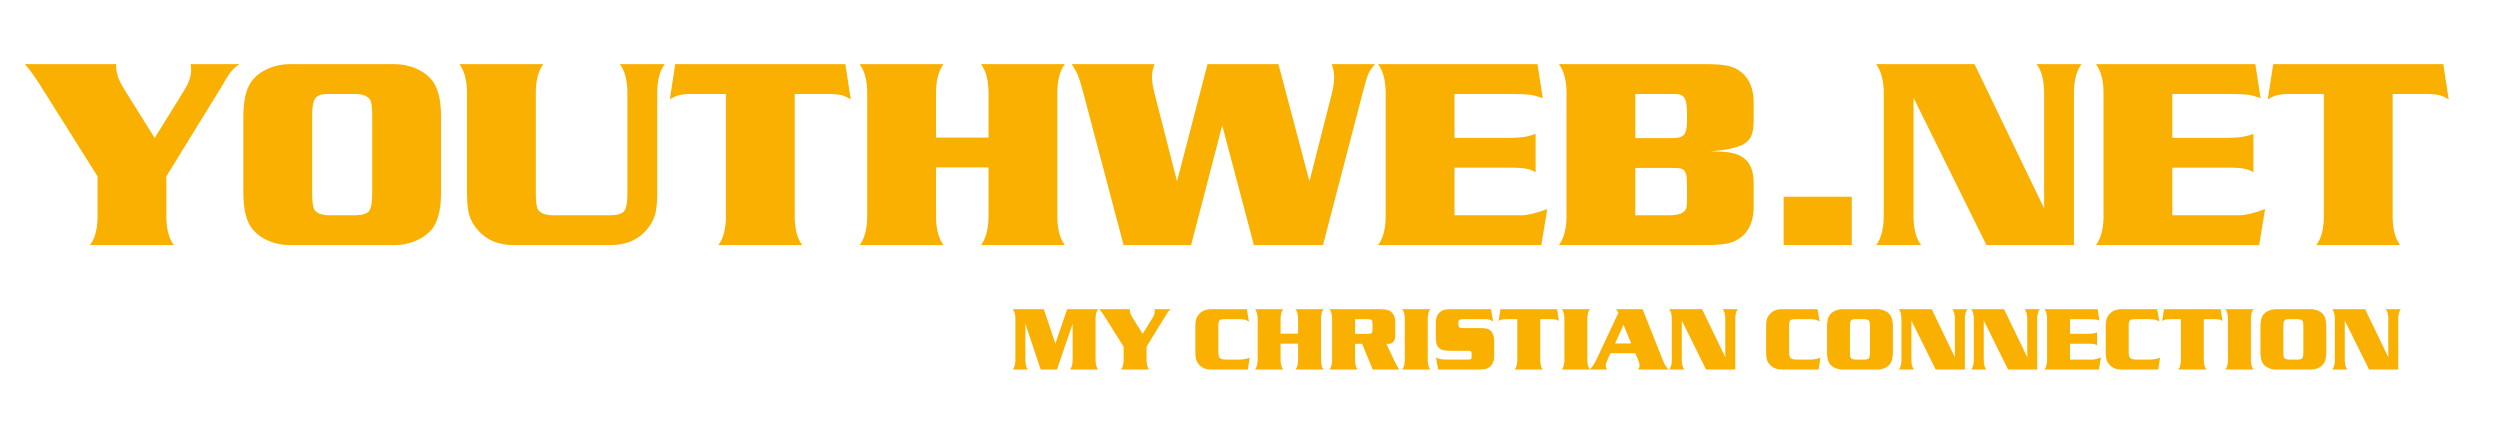 <?xml version="1.0" encoding="UTF-8"?>
<svg width="663px" height="115px" viewBox="0 0 663 115" version="1.1" xmlns="http://www.w3.org/2000/svg" xmlns:xlink="http://www.w3.org/1999/xlink" style="background: #FFFFFF;">
    <!-- Generator: Sketch 45.2 (43514) - http://www.bohemiancoding.com/sketch -->
    <title>yw_Schriftmarke 2</title>
    <desc>Created with Sketch.</desc>
    <defs></defs>
    <g id="Page-1" stroke="none" stroke-width="1" fill="none" fill-rule="evenodd">
        <path d="M41.02,36.594 L48.93,23.832 C50.102,21.934 50.688,20.152 50.688,18.488 C50.688,18.16 50.652,17.668 50.582,17.012 L63.52,17.012 C62.559,17.645 61.779,18.342 61.182,19.104 C60.584,19.865 59.676,21.324 58.457,23.48 L44.113,46.754 L44.113,57.898 C44.207,61.039 44.875,63.406 46.117,65 L23.863,65 C25.105,63.406 25.773,61.039 25.867,57.898 L25.867,46.754 L11.945,24.641 C9.836,21.172 8.055,18.629 6.602,17.012 L30.789,17.012 C30.789,18.324 30.959,19.461 31.299,20.422 C31.639,21.383 32.312,22.672 33.32,24.289 L41.02,36.594 Z M76.809,17.012 L104.688,17.012 C106.539,17.012 108.332,17.363 110.066,18.066 C111.801,18.77 113.195,19.719 114.25,20.914 C116.031,22.813 116.934,26.094 116.957,30.758 L116.957,51.254 C116.934,55.918 116.031,59.199 114.25,61.098 C113.195,62.293 111.801,63.242 110.066,63.945 C108.332,64.648 106.539,65 104.688,65 L76.809,65 C74.957,65 73.164,64.648 71.43,63.945 C69.695,63.242 68.301,62.293 67.246,61.098 C65.465,59.199 64.563,55.918 64.539,51.254 L64.539,30.758 C64.563,26.094 65.465,22.813 67.246,20.914 C68.301,19.719 69.695,18.77 71.43,18.066 C73.164,17.363 74.957,17.012 76.809,17.012 L76.809,17.012 Z M82.785,30.547 L82.785,51.465 C82.785,53.551 82.984,54.945 83.383,55.648 C84.109,56.633 85.492,57.113 87.531,57.09 L93.965,57.09 C95.934,57.09 97.217,56.738 97.814,56.035 C98.412,55.332 98.711,53.809 98.711,51.465 L98.711,30.547 C98.711,28.461 98.512,27.066 98.113,26.363 C97.387,25.379 96.004,24.898 93.965,24.922 L86.863,24.922 C85.246,24.922 84.162,25.303 83.611,26.064 C83.061,26.826 82.785,28.32 82.785,30.547 L82.785,30.547 Z M144.098,17.012 C142.855,18.605 142.188,20.973 142.094,24.113 L142.094,51.465 C142.094,53.551 142.293,54.945 142.691,55.648 C143.418,56.633 144.801,57.113 146.84,57.09 L161.641,57.09 C163.609,57.09 164.893,56.738 165.49,56.035 C166.088,55.332 166.387,53.809 166.387,51.465 L166.387,24.113 C166.293,20.996 165.625,18.629 164.383,17.012 L176.301,17.012 C175.059,18.605 174.391,20.973 174.297,24.113 L174.297,51.254 C174.297,53.762 174.086,55.713 173.664,57.107 C173.242,58.502 172.469,59.832 171.344,61.098 C169.117,63.652 166.012,64.953 162.027,65 L136.117,65 C132.133,64.953 129.027,63.652 126.801,61.098 C125.676,59.855 124.902,58.531 124.48,57.125 C124.059,55.719 123.848,53.762 123.848,51.254 L123.848,24.113 C123.754,21.043 123.086,18.676 121.844,17.012 L144.098,17.012 Z M190.504,65 C191.746,63.406 192.414,61.039 192.508,57.898 L192.508,24.922 L184.035,24.922 C182.324,24.922 181.059,25.016 180.238,25.203 C179.418,25.391 178.551,25.777 177.637,26.363 L179.078,17.012 L224.184,17.012 L225.625,26.363 C224.711,25.777 223.844,25.391 223.023,25.203 C222.203,25.016 220.938,24.922 219.227,24.922 L210.754,24.922 L210.754,57.898 C210.848,61.039 211.516,63.406 212.758,65 L190.504,65 Z M262.152,44.398 L248.23,44.398 L248.23,57.863 C248.324,61.004 248.992,63.383 250.234,65 L227.98,65 C229.223,63.336 229.891,60.957 229.984,57.863 L229.984,24.113 C229.891,21.043 229.223,18.676 227.98,17.012 L250.234,17.012 C248.992,18.605 248.324,20.973 248.23,24.113 L248.23,36.488 L262.152,36.488 L262.152,24.113 C262.059,20.973 261.391,18.605 260.148,17.012 L282.402,17.012 C281.16,18.605 280.492,20.973 280.398,24.113 L280.398,57.863 C280.492,61.004 281.16,63.383 282.402,65 L260.148,65 C261.391,63.383 262.059,61.004 262.152,57.863 L262.152,44.398 Z M324.133,33.254 L315.871,65 L297.977,65 L287.219,24.324 C286.656,22.238 286.205,20.779 285.865,19.947 C285.525,19.115 284.98,18.137 284.23,17.012 L306.168,17.012 C305.723,18.254 305.5,19.355 305.5,20.316 C305.5,21.488 305.723,22.965 306.168,24.746 L312.145,48.09 L320.23,17.012 L339.039,17.012 L347.266,48.09 L353.172,24.957 C353.594,23.34 353.805,21.793 353.805,20.316 C353.805,19.238 353.594,18.137 353.172,17.012 L364.668,17.012 C363.824,17.926 363.227,18.793 362.875,19.613 C362.523,20.434 362.031,22.074 361.398,24.535 L350.852,65 L332.535,65 L324.133,33.254 Z M385.727,24.922 L385.727,36.559 L400.422,36.559 C403.352,36.559 405.625,36.195 407.242,35.469 L407.242,45.734 C406.281,44.937 404.465,44.516 401.793,44.469 L385.727,44.469 L385.727,57.09 L403.516,57.09 C405.133,57.09 407.406,56.539 410.336,55.438 L408.754,65 L365.477,65 C366.719,63.336 367.387,60.969 367.48,57.898 L367.48,24.113 C367.387,21.043 366.719,18.676 365.477,17.012 L407.734,17.012 L409.141,26.012 C407.687,25.52 406.557,25.221 405.748,25.115 C404.939,25.01 403.246,24.945 400.668,24.922 L385.727,24.922 Z M453.613,40.145 C456.121,40.145 458.02,40.279 459.309,40.549 C460.598,40.818 461.687,41.305 462.578,42.008 C464.219,43.297 465.051,45.441 465.074,48.441 L465.074,55.051 C465.004,58.426 463.996,60.957 462.051,62.645 C461.043,63.535 459.848,64.15 458.465,64.49 C457.082,64.83 455.031,65 452.312,65 L413.43,65 C414.672,63.336 415.34,60.969 415.434,57.898 L415.434,24.113 C415.34,21.043 414.672,18.676 413.43,17.012 L452.312,17.012 C455.031,17.012 457.076,17.176 458.447,17.504 C459.818,17.832 461.02,18.453 462.051,19.367 C463.996,21.055 465.004,23.586 465.074,26.961 L465.074,31.742 C465.074,33.641 464.869,35.064 464.459,36.014 C464.049,36.963 463.293,37.742 462.191,38.352 C460.551,39.219 457.691,39.816 453.613,40.145 L453.613,40.145 Z M433.68,36.629 L443.629,36.629 C445.129,36.629 446.131,36.318 446.635,35.697 C447.139,35.076 447.391,33.84 447.391,31.988 L447.391,30.055 C447.391,28.016 447.168,26.65 446.723,25.959 C446.277,25.268 445.398,24.922 444.086,24.922 L433.68,24.922 L433.68,36.629 Z M433.68,57.09 L442.645,57.09 C444.684,57.09 446.066,56.703 446.793,55.93 C447.051,55.625 447.215,55.273 447.285,54.875 C447.355,54.477 447.391,53.656 447.391,52.414 L447.391,50.164 C447.391,48.5 447.355,47.387 447.285,46.824 C447.215,46.262 447.039,45.781 446.758,45.383 C446.5,45.008 446.16,44.773 445.738,44.68 C445.316,44.586 444.449,44.539 443.137,44.539 L433.68,44.539 L433.68,57.09 Z M473.02,52.168 L491.09,52.168 L491.09,65 L473.02,65 L473.02,52.168 Z M523.645,17.012 L542.102,55.262 L542.102,24.113 C542.008,20.973 541.34,18.605 540.098,17.012 L552.016,17.012 C550.773,18.605 550.105,20.973 550.012,24.113 L550.012,65 L526.809,65 L507.473,25.941 L507.473,57.898 C507.566,61.016 508.234,63.383 509.477,65 L497.559,65 C498.801,63.336 499.469,60.969 499.562,57.898 L499.562,24.113 C499.469,21.043 498.801,18.676 497.559,17.012 L523.645,17.012 Z M576.098,24.922 L576.098,36.559 L590.793,36.559 C593.723,36.559 595.996,36.195 597.613,35.469 L597.613,45.734 C596.652,44.937 594.836,44.516 592.164,44.469 L576.098,44.469 L576.098,57.09 L593.887,57.09 C595.504,57.09 597.777,56.539 600.707,55.438 L599.125,65 L555.848,65 C557.09,63.336 557.758,60.969 557.852,57.898 L557.852,24.113 C557.758,21.043 557.09,18.676 555.848,17.012 L598.105,17.012 L599.512,26.012 C598.059,25.52 596.928,25.221 596.119,25.115 C595.311,25.01 593.617,24.945 591.039,24.922 L576.098,24.922 Z M614.277,65 C615.52,63.406 616.188,61.039 616.281,57.898 L616.281,24.922 L607.809,24.922 C606.098,24.922 604.832,25.016 604.012,25.203 C603.191,25.391 602.324,25.777 601.41,26.363 L602.852,17.012 L647.957,17.012 L649.398,26.363 C648.484,25.777 647.617,25.391 646.797,25.203 C645.977,25.016 644.711,24.922 643,24.922 L634.527,24.922 L634.527,57.898 C634.621,61.039 635.289,63.406 636.531,65 L614.277,65 Z" id="YOUTHWEB.NET-2" fill="#F9B000"></path>
        <path d="M279.879,91.133 L283.008,82.004 L291.211,82.004 C290.797,82.535 290.574,83.324 290.543,84.371 L290.543,95.633 C290.574,96.68 290.797,97.469 291.211,98 L283.793,98 C284.207,97.469 284.43,96.68 284.461,95.633 L284.461,85.824 L280.312,98 L276,98 L271.922,85.824 L271.922,95.633 C271.953,96.68 272.176,97.469 272.59,98 L268.617,98 C269.031,97.445 269.254,96.656 269.285,95.633 L269.285,84.371 C269.254,83.348 269.031,82.559 268.617,82.004 L276.82,82.004 L279.879,91.133 Z M303.035,88.531 L305.672,84.277 C306.063,83.645 306.258,83.051 306.258,82.496 C306.258,82.387 306.246,82.223 306.223,82.004 L310.535,82.004 C310.215,82.215 309.955,82.447 309.756,82.701 C309.557,82.955 309.254,83.441 308.848,84.16 L304.066,91.918 L304.066,95.633 C304.098,96.68 304.32,97.469 304.734,98 L297.316,98 C297.73,97.469 297.953,96.68 297.984,95.633 L297.984,91.918 L293.344,84.547 C292.641,83.391 292.047,82.543 291.562,82.004 L299.625,82.004 C299.625,82.441 299.682,82.82 299.795,83.141 C299.908,83.461 300.133,83.891 300.469,84.43 L303.035,88.531 Z M330.656,82.004 L331.219,85.297 C330.82,85.016 330.439,84.836 330.076,84.758 C329.713,84.68 329.098,84.641 328.23,84.641 L324.879,84.641 C324.395,84.641 324.059,84.664 323.871,84.711 C323.684,84.758 323.527,84.855 323.402,85.004 C323.277,85.152 323.195,85.328 323.156,85.531 C323.117,85.734 323.098,86.113 323.098,86.668 L323.098,93.453 C323.098,94.203 323.24,94.709 323.525,94.971 C323.811,95.232 324.367,95.363 325.195,95.363 L328.359,95.363 C329.57,95.371 330.59,95.203 331.418,94.859 L330.926,98 L321.105,98 C319.777,97.984 318.742,97.551 318,96.699 C317.625,96.285 317.367,95.844 317.227,95.375 C317.086,94.906 317.016,94.254 317.016,93.418 L317.016,86.586 C317.016,85.75 317.086,85.098 317.227,84.629 C317.367,84.16 317.625,83.719 318,83.305 C318.742,82.453 319.777,82.02 321.105,82.004 L330.656,82.004 Z M344.25,91.133 L339.609,91.133 L339.609,95.621 C339.641,96.668 339.863,97.461 340.277,98 L332.859,98 C333.273,97.445 333.496,96.652 333.527,95.621 L333.527,84.371 C333.496,83.348 333.273,82.559 332.859,82.004 L340.277,82.004 C339.863,82.535 339.641,83.324 339.609,84.371 L339.609,88.496 L344.25,88.496 L344.25,84.371 C344.219,83.324 343.996,82.535 343.582,82.004 L351,82.004 C350.586,82.535 350.363,83.324 350.332,84.371 L350.332,95.621 C350.363,96.668 350.586,97.461 351,98 L343.582,98 C343.996,97.461 344.219,96.668 344.25,95.621 L344.25,91.133 Z M361.23,91.18 L359.355,91.18 L359.355,95.633 C359.387,96.672 359.609,97.461 360.023,98 L352.605,98 C353.02,97.445 353.242,96.656 353.273,95.633 L353.273,84.371 C353.242,83.348 353.02,82.559 352.605,82.004 L365.766,82.004 C366.672,82.004 367.355,82.059 367.816,82.168 C368.277,82.277 368.676,82.484 369.012,82.789 C369.66,83.352 369.996,84.195 370.02,85.32 L370.02,88.766 C370.02,89.492 369.926,90.02 369.738,90.348 C369.402,90.918 368.852,91.203 368.086,91.203 C367.984,91.203 367.844,91.195 367.664,91.18 L369.855,95.82 C370.238,96.656 370.648,97.383 371.086,98 L364.055,98 L361.23,91.18 Z M359.355,88.543 L362.754,88.543 C363.277,88.543 363.617,88.457 363.773,88.285 C363.93,88.113 364.008,87.734 364.008,87.148 L364.008,86.352 C364.008,85.562 363.934,85.08 363.785,84.904 C363.637,84.729 363.238,84.641 362.59,84.641 L359.355,84.641 L359.355,88.543 Z M379.301,98 L371.883,98 C372.297,97.445 372.52,96.656 372.551,95.633 L372.551,84.371 C372.52,83.348 372.297,82.559 371.883,82.004 L379.301,82.004 C378.887,82.535 378.664,83.324 378.633,84.371 L378.633,95.633 C378.664,96.68 378.887,97.469 379.301,98 L379.301,98 Z M395.414,82.004 L395.977,85.262 C395.375,84.84 394.754,84.629 394.113,84.629 L393.398,84.641 L387.867,84.641 C387.461,84.641 387.178,84.701 387.018,84.822 C386.857,84.943 386.777,85.16 386.777,85.473 L386.777,86.023 C386.777,86.438 386.854,86.703 387.006,86.82 C387.158,86.938 387.508,86.996 388.055,86.996 L392.004,86.996 C393.02,86.996 393.75,87.045 394.195,87.143 C394.641,87.24 395.016,87.434 395.32,87.723 C395.922,88.27 396.23,89.133 396.246,90.312 L396.246,94.684 C396.215,95.785 395.863,96.629 395.191,97.215 C394.824,97.527 394.432,97.736 394.014,97.842 C393.596,97.947 392.926,98 392.004,98 L381.398,98 L380.836,94.801 C381.281,95.043 381.707,95.197 382.113,95.264 C382.52,95.33 383.25,95.363 384.305,95.363 L388.957,95.363 C389.512,95.363 389.844,95.344 389.953,95.305 C390.086,95.242 390.174,95.16 390.217,95.059 C390.26,94.957 390.281,94.773 390.281,94.508 L390.281,94.004 C390.281,93.621 390.232,93.363 390.135,93.23 C390.037,93.098 389.844,93.031 389.555,93.031 L385.031,93.031 C384.07,93.031 383.352,92.984 382.875,92.891 C382.398,92.797 382.012,92.625 381.715,92.375 C381.113,91.867 380.805,90.98 380.789,89.715 L380.789,85.32 C380.82,84.219 381.172,83.375 381.844,82.789 C382.211,82.469 382.604,82.258 383.021,82.156 C383.439,82.055 384.109,82.004 385.031,82.004 L395.414,82.004 Z M401.719,98 C402.133,97.469 402.355,96.68 402.387,95.633 L402.387,84.641 L399.562,84.641 C398.992,84.641 398.57,84.672 398.297,84.734 C398.023,84.797 397.734,84.926 397.43,85.121 L397.91,82.004 L412.945,82.004 L413.426,85.121 C413.121,84.926 412.832,84.797 412.559,84.734 C412.285,84.672 411.863,84.641 411.293,84.641 L408.469,84.641 L408.469,95.633 C408.5,96.68 408.723,97.469 409.137,98 L401.719,98 Z M421.629,98 L414.211,98 C414.625,97.445 414.848,96.656 414.879,95.633 L414.879,84.371 C414.848,83.348 414.625,82.559 414.211,82.004 L421.629,82.004 C421.215,82.535 420.992,83.324 420.961,84.371 L420.961,95.633 C420.992,96.68 421.215,97.469 421.629,98 L421.629,98 Z M428.555,82.004 L435.609,82.004 L441.223,96.113 C441.527,96.801 441.941,97.43 442.465,98 L434.414,98 C434.68,97.687 434.812,97.332 434.812,96.934 C434.812,96.496 434.68,95.977 434.414,95.375 L433.676,93.664 L427.102,93.664 L426.105,95.855 C425.918,96.277 425.824,96.645 425.824,96.957 C425.824,97.223 425.926,97.57 426.129,98 L421.641,98 C422.344,97.211 422.98,96.207 423.551,94.988 L429.199,82.953 C429.035,82.594 428.82,82.277 428.555,82.004 L428.555,82.004 Z M432.598,91.086 L430.547,86.129 L428.309,91.086 L432.598,91.086 Z M451.395,82.004 L457.547,94.754 L457.547,84.371 C457.516,83.324 457.293,82.535 456.879,82.004 L460.852,82.004 C460.437,82.535 460.215,83.324 460.184,84.371 L460.184,98 L452.449,98 L446.004,84.98 L446.004,95.633 C446.035,96.672 446.258,97.461 446.672,98 L442.699,98 C443.113,97.445 443.336,96.656 443.367,95.633 L443.367,84.371 C443.336,83.348 443.113,82.559 442.699,82.004 L451.395,82.004 Z M482.016,82.004 L482.578,85.297 C482.18,85.016 481.799,84.836 481.436,84.758 C481.072,84.68 480.457,84.641 479.59,84.641 L476.238,84.641 C475.754,84.641 475.418,84.664 475.23,84.711 C475.043,84.758 474.887,84.855 474.762,85.004 C474.637,85.152 474.555,85.328 474.516,85.531 C474.477,85.734 474.457,86.113 474.457,86.668 L474.457,93.453 C474.457,94.203 474.6,94.709 474.885,94.971 C475.17,95.232 475.727,95.363 476.555,95.363 L479.719,95.363 C480.93,95.371 481.949,95.203 482.777,94.859 L482.285,98 L472.465,98 C471.137,97.984 470.102,97.551 469.359,96.699 C468.984,96.285 468.727,95.844 468.586,95.375 C468.445,94.906 468.375,94.254 468.375,93.418 L468.375,86.586 C468.375,85.75 468.445,85.098 468.586,84.629 C468.727,84.16 468.984,83.719 469.359,83.305 C470.102,82.453 471.137,82.02 472.465,82.004 L482.016,82.004 Z M488.613,82.004 L497.906,82.004 C498.523,82.004 499.121,82.121 499.699,82.355 C500.277,82.59 500.742,82.906 501.094,83.305 C501.688,83.938 501.988,85.031 501.996,86.586 L501.996,93.418 C501.988,94.973 501.688,96.066 501.094,96.699 C500.742,97.098 500.277,97.414 499.699,97.648 C499.121,97.883 498.523,98 497.906,98 L488.613,98 C487.996,98 487.398,97.883 486.82,97.648 C486.242,97.414 485.777,97.098 485.426,96.699 C484.832,96.066 484.531,94.973 484.523,93.418 L484.523,86.586 C484.531,85.031 484.832,83.938 485.426,83.305 C485.777,82.906 486.242,82.59 486.82,82.355 C487.398,82.121 487.996,82.004 488.613,82.004 L488.613,82.004 Z M490.605,86.516 L490.605,93.488 C490.605,94.184 490.672,94.648 490.805,94.883 C491.047,95.211 491.508,95.371 492.188,95.363 L494.332,95.363 C494.988,95.363 495.416,95.246 495.615,95.012 C495.814,94.777 495.914,94.27 495.914,93.488 L495.914,86.516 C495.914,85.82 495.848,85.355 495.715,85.121 C495.473,84.793 495.012,84.633 494.332,84.641 L491.965,84.641 C491.426,84.641 491.064,84.768 490.881,85.021 C490.697,85.275 490.605,85.773 490.605,86.516 L490.605,86.516 Z M512.285,82.004 L518.438,94.754 L518.438,84.371 C518.406,83.324 518.184,82.535 517.77,82.004 L521.742,82.004 C521.328,82.535 521.105,83.324 521.074,84.371 L521.074,98 L513.34,98 L506.895,84.98 L506.895,95.633 C506.926,96.672 507.148,97.461 507.562,98 L503.59,98 C504.004,97.445 504.227,96.656 504.258,95.633 L504.258,84.371 C504.227,83.348 504.004,82.559 503.59,82.004 L512.285,82.004 Z M531.48,82.004 L537.633,94.754 L537.633,84.371 C537.602,83.324 537.379,82.535 536.965,82.004 L540.938,82.004 C540.523,82.535 540.301,83.324 540.27,84.371 L540.27,98 L532.535,98 L526.09,84.98 L526.09,95.633 C526.121,96.672 526.344,97.461 526.758,98 L522.785,98 C523.199,97.445 523.422,96.656 523.453,95.633 L523.453,84.371 C523.422,83.348 523.199,82.559 522.785,82.004 L531.48,82.004 Z M548.965,84.641 L548.965,88.52 L553.863,88.52 C554.84,88.52 555.598,88.398 556.137,88.156 L556.137,91.578 C555.816,91.312 555.211,91.172 554.32,91.156 L548.965,91.156 L548.965,95.363 L554.895,95.363 C555.434,95.363 556.191,95.18 557.168,94.812 L556.641,98 L542.215,98 C542.629,97.445 542.852,96.656 542.883,95.633 L542.883,84.371 C542.852,83.348 542.629,82.559 542.215,82.004 L556.301,82.004 L556.77,85.004 C556.285,84.84 555.908,84.74 555.639,84.705 C555.369,84.67 554.805,84.648 553.945,84.641 L548.965,84.641 Z M572.086,82.004 L572.648,85.297 C572.25,85.016 571.869,84.836 571.506,84.758 C571.143,84.68 570.527,84.641 569.66,84.641 L566.309,84.641 C565.824,84.641 565.488,84.664 565.301,84.711 C565.113,84.758 564.957,84.855 564.832,85.004 C564.707,85.152 564.625,85.328 564.586,85.531 C564.547,85.734 564.527,86.113 564.527,86.668 L564.527,93.453 C564.527,94.203 564.67,94.709 564.955,94.971 C565.24,95.232 565.797,95.363 566.625,95.363 L569.789,95.363 C571,95.371 572.02,95.203 572.848,94.859 L572.355,98 L562.535,98 C561.207,97.984 560.172,97.551 559.43,96.699 C559.055,96.285 558.797,95.844 558.656,95.375 C558.516,94.906 558.445,94.254 558.445,93.418 L558.445,86.586 C558.445,85.75 558.516,85.098 558.656,84.629 C558.797,84.16 559.055,83.719 559.43,83.305 C560.172,82.453 561.207,82.02 562.535,82.004 L572.086,82.004 Z M577.699,98 C578.113,97.469 578.336,96.68 578.367,95.633 L578.367,84.641 L575.543,84.641 C574.973,84.641 574.551,84.672 574.277,84.734 C574.004,84.797 573.715,84.926 573.41,85.121 L573.891,82.004 L588.926,82.004 L589.406,85.121 C589.102,84.926 588.813,84.797 588.539,84.734 C588.266,84.672 587.844,84.641 587.273,84.641 L584.449,84.641 L584.449,95.633 C584.48,96.68 584.703,97.469 585.117,98 L577.699,98 Z M597.609,98 L590.191,98 C590.605,97.445 590.828,96.656 590.859,95.633 L590.859,84.371 C590.828,83.348 590.605,82.559 590.191,82.004 L597.609,82.004 C597.195,82.535 596.973,83.324 596.941,84.371 L596.941,95.633 C596.973,96.68 597.195,97.469 597.609,98 L597.609,98 Z M603.551,82.004 L612.844,82.004 C613.461,82.004 614.059,82.121 614.637,82.355 C615.215,82.59 615.68,82.906 616.031,83.305 C616.625,83.938 616.926,85.031 616.934,86.586 L616.934,93.418 C616.926,94.973 616.625,96.066 616.031,96.699 C615.68,97.098 615.215,97.414 614.637,97.648 C614.059,97.883 613.461,98 612.844,98 L603.551,98 C602.934,98 602.336,97.883 601.758,97.648 C601.18,97.414 600.715,97.098 600.363,96.699 C599.77,96.066 599.469,94.973 599.461,93.418 L599.461,86.586 C599.469,85.031 599.77,83.938 600.363,83.305 C600.715,82.906 601.18,82.59 601.758,82.355 C602.336,82.121 602.934,82.004 603.551,82.004 L603.551,82.004 Z M605.543,86.516 L605.543,93.488 C605.543,94.184 605.609,94.648 605.742,94.883 C605.984,95.211 606.445,95.371 607.125,95.363 L609.27,95.363 C609.926,95.363 610.354,95.246 610.553,95.012 C610.752,94.777 610.852,94.27 610.852,93.488 L610.852,86.516 C610.852,85.82 610.785,85.355 610.652,85.121 C610.41,84.793 609.949,84.633 609.27,84.641 L606.902,84.641 C606.363,84.641 606.002,84.768 605.818,85.021 C605.635,85.275 605.543,85.773 605.543,86.516 L605.543,86.516 Z M627.223,82.004 L633.375,94.754 L633.375,84.371 C633.344,83.324 633.121,82.535 632.707,82.004 L636.68,82.004 C636.266,82.535 636.043,83.324 636.012,84.371 L636.012,98 L628.277,98 L621.832,84.98 L621.832,95.633 C621.863,96.672 622.086,97.461 622.5,98 L618.527,98 C618.941,97.445 619.164,96.656 619.195,95.633 L619.195,84.371 C619.164,83.348 618.941,82.559 618.527,82.004 L627.223,82.004 Z" id="MY-CHRISTIAN-CONNECT-2" fill="#F9B000"></path>
    </g>
</svg>